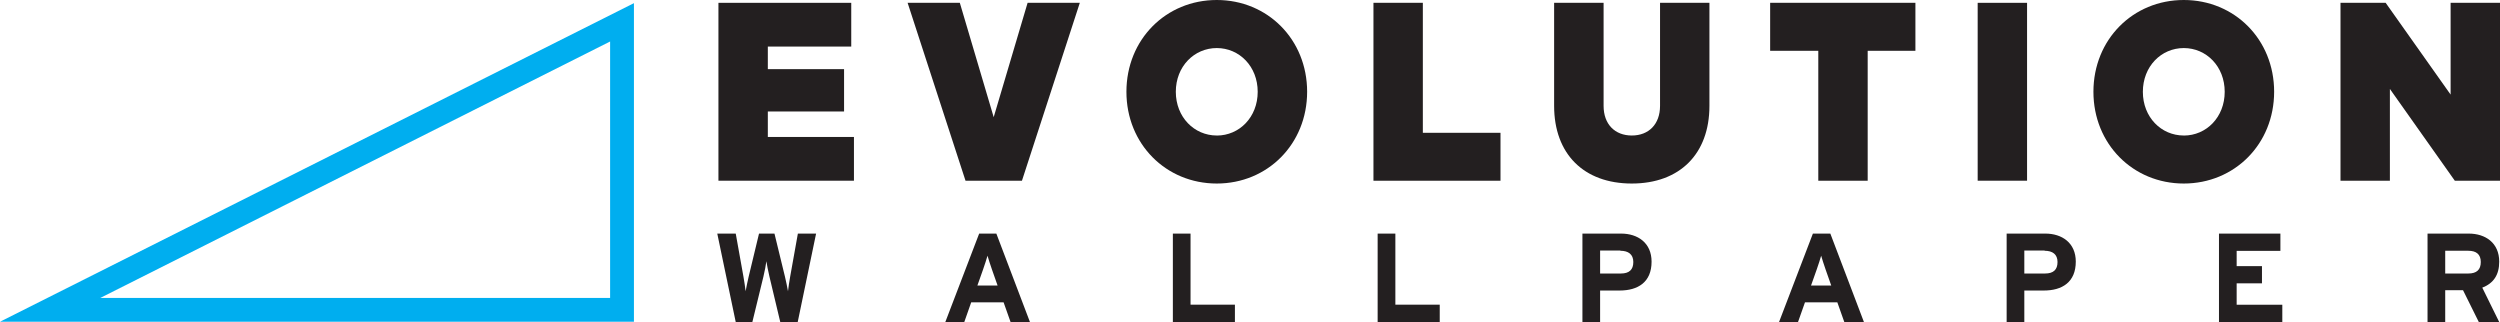 <svg xmlns="http://www.w3.org/2000/svg" viewBox="0 0 602.35 77.6"><defs><style>.cls-1{fill:#231f20;}.cls-2{fill:#00aeef;}</style></defs><title>logo-with-wordmark</title><g id="Layer_2" data-name="Layer 2"><g id="Layer_1-2" data-name="Layer 1"><path class="cls-1" d="M192.2,77.6H188l-2.62-11c-.3-1.28-.61-2.86-.73-3.66-.09.79-.4,2.41-.7,3.66l-2.68,11h-4l-4.45-21.32h4.45l1.86,10.39c.18,1,.43,2.62.52,3.5.15-.88.49-2.47.73-3.5l2.5-10.39h3.72l2.53,10.39c.24,1,.58,2.62.73,3.5.09-.88.34-2.5.52-3.5l1.86-10.39h4.39Z"/><path class="cls-1" d="M243.49,77.6l-1.68-4.75H234l-1.67,4.75h-4.57l8.16-21.32h4.14l8.1,21.32ZM239,64.93c-.43-1.25-.85-2.53-1.07-3.32-.21.79-.64,2.07-1.07,3.32l-1.37,3.87h4.87Z"/><path class="cls-1" d="M282.59,77.6V56.28h4.26V73.4h10.69v4.2Z"/><path class="cls-1" d="M331.93,77.6V56.28h4.27V73.4h10.69v4.2Z"/><path class="cls-1" d="M390.22,70h-4.69V77.6h-4.26V56.28h9.32c4,0,7.34,2.22,7.34,6.76C397.93,68,394.64,70,390.22,70Zm.21-9.63h-4.9V65.9h5c2,0,3-.91,3-2.77S392.32,60.42,390.43,60.42Z"/><path class="cls-1" d="M444.37,77.6l-1.68-4.75h-7.8l-1.68,4.75h-4.57l8.16-21.32H441l8.1,21.32Zm-4.51-12.67c-.43-1.25-.85-2.53-1.07-3.32-.21.79-.64,2.07-1.07,3.32l-1.37,3.87h4.87Z"/><path class="cls-1" d="M492.43,70h-4.69V77.6h-4.26V56.28h9.32c4,0,7.34,2.22,7.34,6.76C500.13,68,496.85,70,492.43,70Zm.21-9.63h-4.9V65.9h5c2,0,3-.91,3-2.77S494.53,60.42,492.64,60.42Z"/><path class="cls-1" d="M534.64,77.6V56.28h14.8v4.17H538.9v3.68H545v4.14H538.9v5.15h11V77.6Z"/><path class="cls-1" d="M597.25,77.6l-3.81-7.68h-4.29V77.6h-4.26V56.28h9.93c4,0,7.34,2.22,7.34,6.76,0,3.2-1.37,5.21-4.08,6.27l4.08,8.28Zm-2.53-17.18h-5.57V65.9h5.57c2,0,3-.91,3-2.77S596.62,60.42,594.73,60.42Z"/><path class="cls-1" d="M173.1.68h32V11.22H185v5.44h18.37v10.2H185V33h20.75V43.54H173.1Z"/><path class="cls-1" d="M260.17.68,246.23,43.54h-13.6L218.68.68h12.58l8.16,27.55L247.59.68Z"/><path class="cls-1" d="M293.17,44.22c-12.24,0-21.77-9.52-21.77-22.11S280.92,0,293.17,0s21.77,9.52,21.77,22.11S305.41,44.22,293.17,44.22Zm0-11.56c5.44,0,9.86-4.42,9.86-10.54s-4.42-10.54-9.86-10.54S283.3,16,283.3,22.11,287.73,32.65,293.17,32.65Z"/><path class="cls-1" d="M330.92.68h11.9V32h18.71V43.54H330.92Z"/><path class="cls-1" d="M386.37.68V25.51c0,4.42,2.72,7.14,6.8,7.14s6.8-2.72,6.8-7.14V.68h11.9V25.51c0,11.56-7.14,18.71-18.71,18.71s-18.71-7.14-18.71-18.71V.68Z"/><path class="cls-1" d="M450,43.54h-11.9V12.24H426.5V.68h35V12.24H450Z"/><path class="cls-1" d="M488.4,43.54H476.5V.68h11.9Z"/><path class="cls-1" d="M526.16,44.22c-12.24,0-21.77-9.52-21.77-22.11S513.91,0,526.16,0s21.77,9.52,21.77,22.11S538.4,44.22,526.16,44.22Zm0-11.56c5.44,0,9.86-4.42,9.86-10.54s-4.42-10.54-9.86-10.54-9.86,4.42-9.86,10.54S520.72,32.65,526.16,32.65Z"/><path class="cls-1" d="M602.35.68V43.54H591.46L575.82,21.43V43.54h-11.9V.68H574.8l15.65,22.11V.68Z"/><path class="cls-2" d="M147,10V71.79H24.15L147,10M152.74.76,0,77.52H152.74V.76Z"/></g></g></svg>